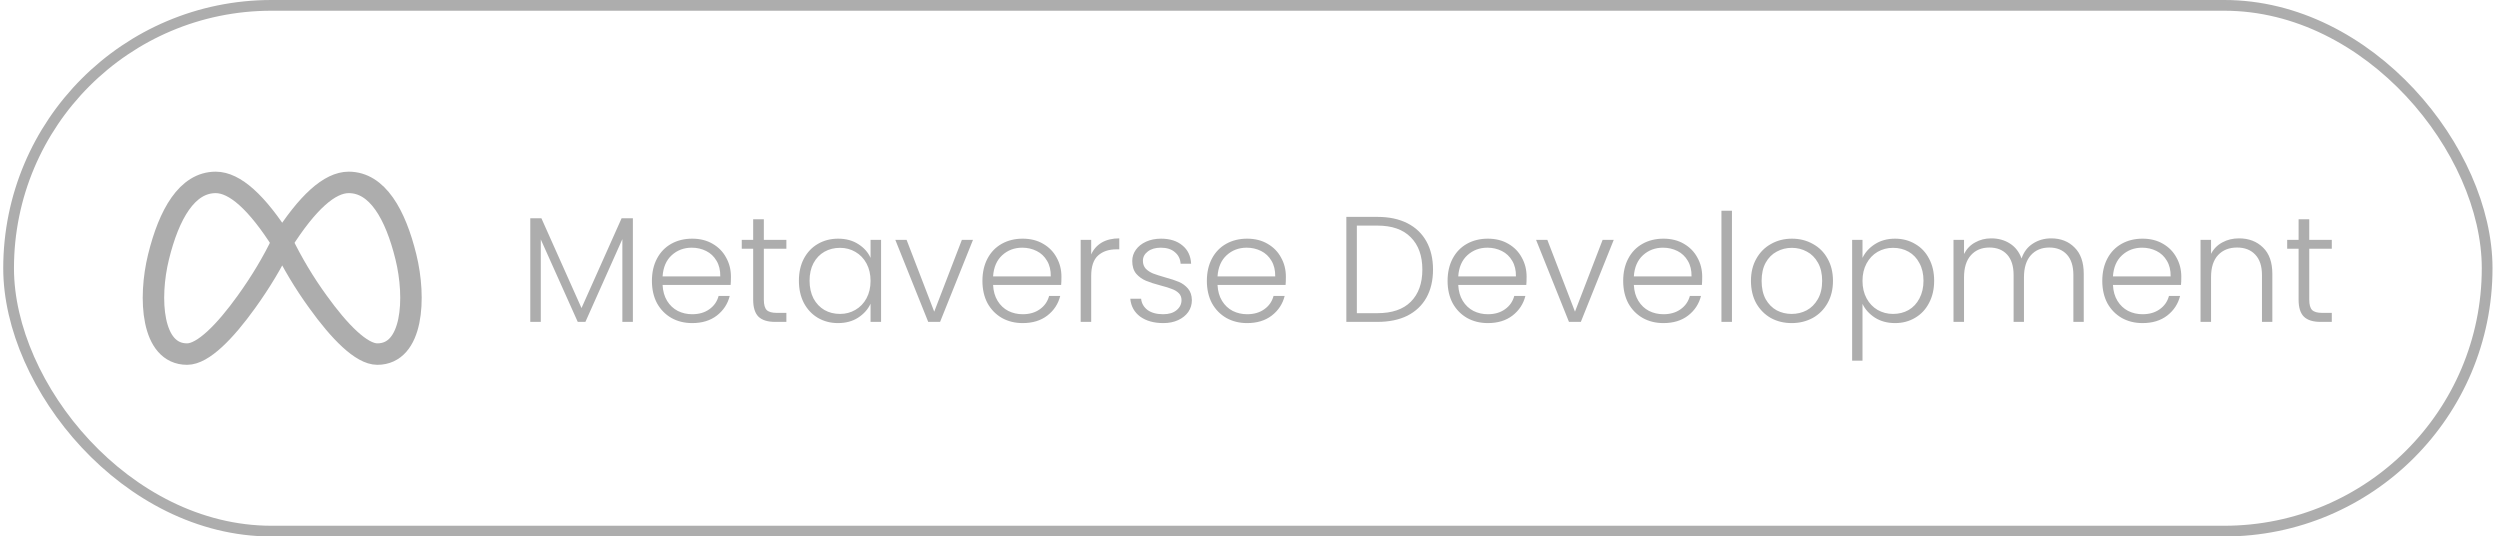 <svg width="233" height="50" viewBox="0 0 233 50" fill="none" xmlns="http://www.w3.org/2000/svg">
<path d="M26.302 22.566C28.657 18.853 30.722 17 32.5 17C35.166 17 36.85 19.951 37.833 23.956C38.772 27.782 38.5 33.001 35.166 33.001C33.681 33.001 31.636 30.914 29.636 28.131C28.363 26.378 27.247 24.515 26.302 22.566ZM26.302 22.566C23.947 18.853 21.882 17 20.104 17C17.438 17 15.754 19.951 14.771 23.956C13.832 27.782 14.104 33.001 17.438 33.001C18.923 33.001 20.968 30.914 22.968 28.131C24.302 26.276 25.413 24.42 26.302 22.566Z" stroke="#ADADAD" stroke-width="2" stroke-linecap="round" stroke-linejoin="round"/>
<path d="M58.984 20.34V30H58.004V22.286L54.56 30H53.846L50.402 22.314V30H49.422V20.34H50.458L54.196 28.712L57.934 20.34H58.984ZM68.123 25.786C68.123 26.122 68.114 26.379 68.095 26.556H61.753C61.781 27.135 61.921 27.629 62.173 28.04C62.425 28.451 62.757 28.763 63.167 28.978C63.578 29.183 64.026 29.286 64.511 29.286C65.146 29.286 65.678 29.132 66.107 28.824C66.546 28.516 66.835 28.101 66.975 27.578H68.011C67.825 28.325 67.423 28.936 66.807 29.412C66.201 29.879 65.435 30.112 64.511 30.112C63.792 30.112 63.148 29.953 62.579 29.636C62.01 29.309 61.562 28.852 61.235 28.264C60.918 27.667 60.759 26.971 60.759 26.178C60.759 25.385 60.918 24.689 61.235 24.092C61.553 23.495 61.996 23.037 62.565 22.72C63.135 22.403 63.783 22.244 64.511 22.244C65.239 22.244 65.874 22.403 66.415 22.72C66.966 23.037 67.386 23.467 67.675 24.008C67.974 24.54 68.123 25.133 68.123 25.786ZM67.129 25.758C67.138 25.189 67.022 24.703 66.779 24.302C66.546 23.901 66.224 23.597 65.813 23.392C65.403 23.187 64.954 23.084 64.469 23.084C63.741 23.084 63.12 23.317 62.607 23.784C62.094 24.251 61.809 24.909 61.753 25.758H67.129ZM71.19 23.182V27.928C71.19 28.395 71.279 28.717 71.456 28.894C71.633 29.071 71.946 29.16 72.394 29.16H73.29V30H72.24C71.549 30 71.036 29.841 70.7 29.524C70.364 29.197 70.196 28.665 70.196 27.928V23.182H69.132V22.356H70.196V20.438H71.19V22.356H73.29V23.182H71.19ZM74.458 26.164C74.458 25.38 74.612 24.694 74.92 24.106C75.238 23.509 75.672 23.051 76.222 22.734C76.782 22.407 77.412 22.244 78.112 22.244C78.84 22.244 79.466 22.412 79.988 22.748C80.52 23.084 80.903 23.513 81.136 24.036V22.356H82.116V30H81.136V28.306C80.894 28.829 80.506 29.263 79.974 29.608C79.452 29.944 78.826 30.112 78.098 30.112C77.408 30.112 76.782 29.949 76.222 29.622C75.672 29.295 75.238 28.833 74.92 28.236C74.612 27.639 74.458 26.948 74.458 26.164ZM81.136 26.178C81.136 25.562 81.01 25.021 80.758 24.554C80.506 24.087 80.161 23.728 79.722 23.476C79.293 23.224 78.817 23.098 78.294 23.098C77.753 23.098 77.268 23.219 76.838 23.462C76.409 23.705 76.068 24.059 75.816 24.526C75.574 24.983 75.452 25.529 75.452 26.164C75.452 26.789 75.574 27.34 75.816 27.816C76.068 28.283 76.409 28.642 76.838 28.894C77.268 29.137 77.753 29.258 78.294 29.258C78.817 29.258 79.293 29.132 79.722 28.88C80.161 28.628 80.506 28.269 80.758 27.802C81.01 27.335 81.136 26.794 81.136 26.178ZM87.07 29.048L89.646 22.356H90.682L87.616 30H86.51L83.444 22.356H84.494L87.07 29.048ZM98.926 25.786C98.926 26.122 98.917 26.379 98.898 26.556H92.556C92.584 27.135 92.724 27.629 92.976 28.04C93.228 28.451 93.559 28.763 93.97 28.978C94.381 29.183 94.829 29.286 95.314 29.286C95.949 29.286 96.481 29.132 96.91 28.824C97.349 28.516 97.638 28.101 97.778 27.578H98.814C98.627 28.325 98.226 28.936 97.61 29.412C97.003 29.879 96.238 30.112 95.314 30.112C94.595 30.112 93.951 29.953 93.382 29.636C92.813 29.309 92.365 28.852 92.038 28.264C91.721 27.667 91.562 26.971 91.562 26.178C91.562 25.385 91.721 24.689 92.038 24.092C92.355 23.495 92.799 23.037 93.368 22.72C93.937 22.403 94.586 22.244 95.314 22.244C96.042 22.244 96.677 22.403 97.218 22.72C97.769 23.037 98.189 23.467 98.478 24.008C98.777 24.54 98.926 25.133 98.926 25.786ZM97.932 25.758C97.941 25.189 97.825 24.703 97.582 24.302C97.349 23.901 97.027 23.597 96.616 23.392C96.205 23.187 95.757 23.084 95.272 23.084C94.544 23.084 93.923 23.317 93.41 23.784C92.897 24.251 92.612 24.909 92.556 25.758H97.932ZM101.699 23.714C101.914 23.238 102.24 22.869 102.679 22.608C103.127 22.347 103.673 22.216 104.317 22.216V23.238H104.051C103.342 23.238 102.772 23.429 102.343 23.812C101.914 24.195 101.699 24.834 101.699 25.73V30H100.719V22.356H101.699V23.714ZM108.423 30.112C107.546 30.112 106.827 29.911 106.267 29.51C105.716 29.099 105.408 28.544 105.343 27.844H106.351C106.398 28.273 106.598 28.623 106.953 28.894C107.317 29.155 107.802 29.286 108.409 29.286C108.941 29.286 109.356 29.16 109.655 28.908C109.963 28.656 110.117 28.343 110.117 27.97C110.117 27.709 110.033 27.494 109.865 27.326C109.697 27.158 109.482 27.027 109.221 26.934C108.969 26.831 108.624 26.724 108.185 26.612C107.616 26.463 107.154 26.313 106.799 26.164C106.444 26.015 106.141 25.795 105.889 25.506C105.646 25.207 105.525 24.811 105.525 24.316C105.525 23.943 105.637 23.597 105.861 23.28C106.085 22.963 106.402 22.711 106.813 22.524C107.224 22.337 107.69 22.244 108.213 22.244C109.034 22.244 109.697 22.454 110.201 22.874C110.705 23.285 110.976 23.854 111.013 24.582H110.033C110.005 24.134 109.828 23.775 109.501 23.504C109.184 23.224 108.745 23.084 108.185 23.084C107.69 23.084 107.289 23.201 106.981 23.434C106.673 23.667 106.519 23.957 106.519 24.302C106.519 24.601 106.608 24.848 106.785 25.044C106.972 25.231 107.2 25.38 107.471 25.492C107.742 25.595 108.106 25.711 108.563 25.842C109.114 25.991 109.552 26.136 109.879 26.276C110.206 26.416 110.486 26.621 110.719 26.892C110.952 27.163 111.074 27.522 111.083 27.97C111.083 28.381 110.971 28.749 110.747 29.076C110.523 29.393 110.21 29.645 109.809 29.832C109.408 30.019 108.946 30.112 108.423 30.112ZM119.844 25.786C119.844 26.122 119.835 26.379 119.816 26.556H113.474C113.502 27.135 113.642 27.629 113.894 28.04C114.146 28.451 114.477 28.763 114.888 28.978C115.299 29.183 115.747 29.286 116.232 29.286C116.867 29.286 117.399 29.132 117.828 28.824C118.267 28.516 118.556 28.101 118.696 27.578H119.732C119.545 28.325 119.144 28.936 118.528 29.412C117.921 29.879 117.156 30.112 116.232 30.112C115.513 30.112 114.869 29.953 114.3 29.636C113.731 29.309 113.283 28.852 112.956 28.264C112.639 27.667 112.48 26.971 112.48 26.178C112.48 25.385 112.639 24.689 112.956 24.092C113.273 23.495 113.717 23.037 114.286 22.72C114.855 22.403 115.504 22.244 116.232 22.244C116.96 22.244 117.595 22.403 118.136 22.72C118.687 23.037 119.107 23.467 119.396 24.008C119.695 24.54 119.844 25.133 119.844 25.786ZM118.85 25.758C118.859 25.189 118.743 24.703 118.5 24.302C118.267 23.901 117.945 23.597 117.534 23.392C117.123 23.187 116.675 23.084 116.19 23.084C115.462 23.084 114.841 23.317 114.328 23.784C113.815 24.251 113.53 24.909 113.474 25.758H118.85ZM128.377 20.214C129.459 20.214 130.388 20.41 131.163 20.802C131.937 21.194 132.53 21.759 132.941 22.496C133.351 23.233 133.557 24.111 133.557 25.128C133.557 26.136 133.351 27.009 132.941 27.746C132.53 28.474 131.937 29.034 131.163 29.426C130.388 29.809 129.459 30 128.377 30H125.479V20.214H128.377ZM128.377 29.188C129.739 29.188 130.775 28.833 131.485 28.124C132.203 27.405 132.563 26.407 132.563 25.128C132.563 23.84 132.203 22.837 131.485 22.118C130.775 21.39 129.739 21.026 128.377 21.026H126.459V29.188H128.377ZM142.279 25.786C142.279 26.122 142.27 26.379 142.251 26.556H135.909C135.937 27.135 136.077 27.629 136.329 28.04C136.581 28.451 136.913 28.763 137.323 28.978C137.734 29.183 138.182 29.286 138.667 29.286C139.302 29.286 139.834 29.132 140.263 28.824C140.702 28.516 140.991 28.101 141.131 27.578H142.167C141.981 28.325 141.579 28.936 140.963 29.412C140.357 29.879 139.591 30.112 138.667 30.112C137.949 30.112 137.305 29.953 136.735 29.636C136.166 29.309 135.718 28.852 135.391 28.264C135.074 27.667 134.915 26.971 134.915 26.178C134.915 25.385 135.074 24.689 135.391 24.092C135.709 23.495 136.152 23.037 136.721 22.72C137.291 22.403 137.939 22.244 138.667 22.244C139.395 22.244 140.03 22.403 140.571 22.72C141.122 23.037 141.542 23.467 141.831 24.008C142.13 24.54 142.279 25.133 142.279 25.786ZM141.285 25.758C141.295 25.189 141.178 24.703 140.935 24.302C140.702 23.901 140.38 23.597 139.969 23.392C139.559 23.187 139.111 23.084 138.625 23.084C137.897 23.084 137.277 23.317 136.763 23.784C136.25 24.251 135.965 24.909 135.909 25.758H141.285ZM146.788 29.048L149.364 22.356H150.4L147.334 30H146.228L143.162 22.356H144.212L146.788 29.048ZM158.645 25.786C158.645 26.122 158.635 26.379 158.617 26.556H152.275C152.303 27.135 152.443 27.629 152.695 28.04C152.947 28.451 153.278 28.763 153.689 28.978C154.099 29.183 154.547 29.286 155.033 29.286C155.667 29.286 156.199 29.132 156.629 28.824C157.067 28.516 157.357 28.101 157.497 27.578H158.533C158.346 28.325 157.945 28.936 157.329 29.412C156.722 29.879 155.957 30.112 155.033 30.112C154.314 30.112 153.67 29.953 153.101 29.636C152.531 29.309 152.083 28.852 151.757 28.264C151.439 27.667 151.281 26.971 151.281 26.178C151.281 25.385 151.439 24.689 151.757 24.092C152.074 23.495 152.517 23.037 153.087 22.72C153.656 22.403 154.305 22.244 155.033 22.244C155.761 22.244 156.395 22.403 156.937 22.72C157.487 23.037 157.907 23.467 158.197 24.008C158.495 24.54 158.645 25.133 158.645 25.786ZM157.651 25.758C157.66 25.189 157.543 24.703 157.301 24.302C157.067 23.901 156.745 23.597 156.335 23.392C155.924 23.187 155.476 23.084 154.991 23.084C154.263 23.084 153.642 23.317 153.129 23.784C152.615 24.251 152.331 24.909 152.275 25.758H157.651ZM161.418 19.64V30H160.438V19.64H161.418ZM166.983 30.112C166.264 30.112 165.616 29.953 165.037 29.636C164.468 29.309 164.015 28.852 163.679 28.264C163.352 27.667 163.189 26.971 163.189 26.178C163.189 25.385 163.357 24.694 163.693 24.106C164.029 23.509 164.486 23.051 165.065 22.734C165.644 22.407 166.292 22.244 167.011 22.244C167.73 22.244 168.378 22.407 168.957 22.734C169.545 23.051 170.002 23.509 170.329 24.106C170.665 24.694 170.833 25.385 170.833 26.178C170.833 26.962 170.665 27.653 170.329 28.25C169.993 28.847 169.531 29.309 168.943 29.636C168.355 29.953 167.702 30.112 166.983 30.112ZM166.983 29.258C167.487 29.258 167.954 29.146 168.383 28.922C168.812 28.689 169.158 28.343 169.419 27.886C169.69 27.419 169.825 26.85 169.825 26.178C169.825 25.506 169.694 24.941 169.433 24.484C169.172 24.017 168.826 23.672 168.397 23.448C167.968 23.215 167.501 23.098 166.997 23.098C166.493 23.098 166.026 23.215 165.597 23.448C165.168 23.672 164.822 24.017 164.561 24.484C164.309 24.941 164.183 25.506 164.183 26.178C164.183 26.85 164.309 27.419 164.561 27.886C164.822 28.343 165.163 28.689 165.583 28.922C166.012 29.146 166.479 29.258 166.983 29.258ZM173.585 24.036C173.828 23.523 174.211 23.098 174.733 22.762C175.265 22.417 175.895 22.244 176.623 22.244C177.314 22.244 177.935 22.407 178.485 22.734C179.045 23.051 179.479 23.509 179.787 24.106C180.105 24.694 180.263 25.38 180.263 26.164C180.263 26.948 180.105 27.639 179.787 28.236C179.479 28.833 179.045 29.295 178.485 29.622C177.935 29.949 177.314 30.112 176.623 30.112C175.905 30.112 175.279 29.944 174.747 29.608C174.215 29.263 173.828 28.833 173.585 28.32V33.612H172.619V22.356H173.585V24.036ZM179.269 26.164C179.269 25.529 179.143 24.983 178.891 24.526C178.649 24.059 178.313 23.705 177.883 23.462C177.454 23.219 176.969 23.098 176.427 23.098C175.905 23.098 175.424 23.224 174.985 23.476C174.556 23.728 174.215 24.087 173.963 24.554C173.711 25.021 173.585 25.562 173.585 26.178C173.585 26.794 173.711 27.335 173.963 27.802C174.215 28.269 174.556 28.628 174.985 28.88C175.424 29.132 175.905 29.258 176.427 29.258C176.969 29.258 177.454 29.137 177.883 28.894C178.313 28.642 178.649 28.283 178.891 27.816C179.143 27.34 179.269 26.789 179.269 26.164ZM191.167 22.216C192.063 22.216 192.791 22.501 193.351 23.07C193.92 23.63 194.205 24.447 194.205 25.52V30H193.239V25.632C193.239 24.801 193.038 24.167 192.637 23.728C192.235 23.289 191.689 23.07 190.999 23.07C190.28 23.07 189.706 23.308 189.277 23.784C188.847 24.26 188.633 24.951 188.633 25.856V30H187.667V25.632C187.667 24.801 187.466 24.167 187.065 23.728C186.663 23.289 186.113 23.07 185.413 23.07C184.694 23.07 184.12 23.308 183.691 23.784C183.261 24.26 183.047 24.951 183.047 25.856V30H182.067V22.356H183.047V23.672C183.289 23.196 183.635 22.837 184.083 22.594C184.531 22.342 185.03 22.216 185.581 22.216C186.243 22.216 186.822 22.375 187.317 22.692C187.821 23.009 188.185 23.476 188.409 24.092C188.614 23.485 188.964 23.023 189.459 22.706C189.963 22.379 190.532 22.216 191.167 22.216ZM203.297 25.786C203.297 26.122 203.288 26.379 203.269 26.556H196.927C196.955 27.135 197.095 27.629 197.347 28.04C197.599 28.451 197.93 28.763 198.341 28.978C198.752 29.183 199.2 29.286 199.685 29.286C200.32 29.286 200.852 29.132 201.281 28.824C201.72 28.516 202.009 28.101 202.149 27.578H203.185C202.998 28.325 202.597 28.936 201.981 29.412C201.374 29.879 200.609 30.112 199.685 30.112C198.966 30.112 198.322 29.953 197.753 29.636C197.184 29.309 196.736 28.852 196.409 28.264C196.092 27.667 195.933 26.971 195.933 26.178C195.933 25.385 196.092 24.689 196.409 24.092C196.726 23.495 197.17 23.037 197.739 22.72C198.308 22.403 198.957 22.244 199.685 22.244C200.413 22.244 201.048 22.403 201.589 22.72C202.14 23.037 202.56 23.467 202.849 24.008C203.148 24.54 203.297 25.133 203.297 25.786ZM202.303 25.758C202.312 25.189 202.196 24.703 201.953 24.302C201.72 23.901 201.398 23.597 200.987 23.392C200.576 23.187 200.128 23.084 199.643 23.084C198.915 23.084 198.294 23.317 197.781 23.784C197.268 24.251 196.983 24.909 196.927 25.758H202.303ZM208.674 22.216C209.589 22.216 210.335 22.501 210.914 23.07C211.493 23.63 211.782 24.447 211.782 25.52V30H210.816V25.632C210.816 24.801 210.606 24.167 210.186 23.728C209.775 23.289 209.211 23.07 208.492 23.07C207.755 23.07 207.167 23.303 206.728 23.77C206.289 24.237 206.07 24.923 206.07 25.828V30H205.09V22.356H206.07V23.658C206.313 23.191 206.663 22.837 207.12 22.594C207.577 22.342 208.095 22.216 208.674 22.216ZM215.223 23.182V27.928C215.223 28.395 215.312 28.717 215.489 28.894C215.667 29.071 215.979 29.16 216.427 29.16H217.323V30H216.273C215.583 30 215.069 29.841 214.733 29.524C214.397 29.197 214.229 28.665 214.229 27.928V23.182H213.165V22.356H214.229V20.438H215.223V22.356H217.323V23.182H215.223Z" fill="#ADADAD"/>
<rect x="0.802" y="0.5" width="231" height="49" rx="24.5" stroke="#ADADAD"/>
</svg>

